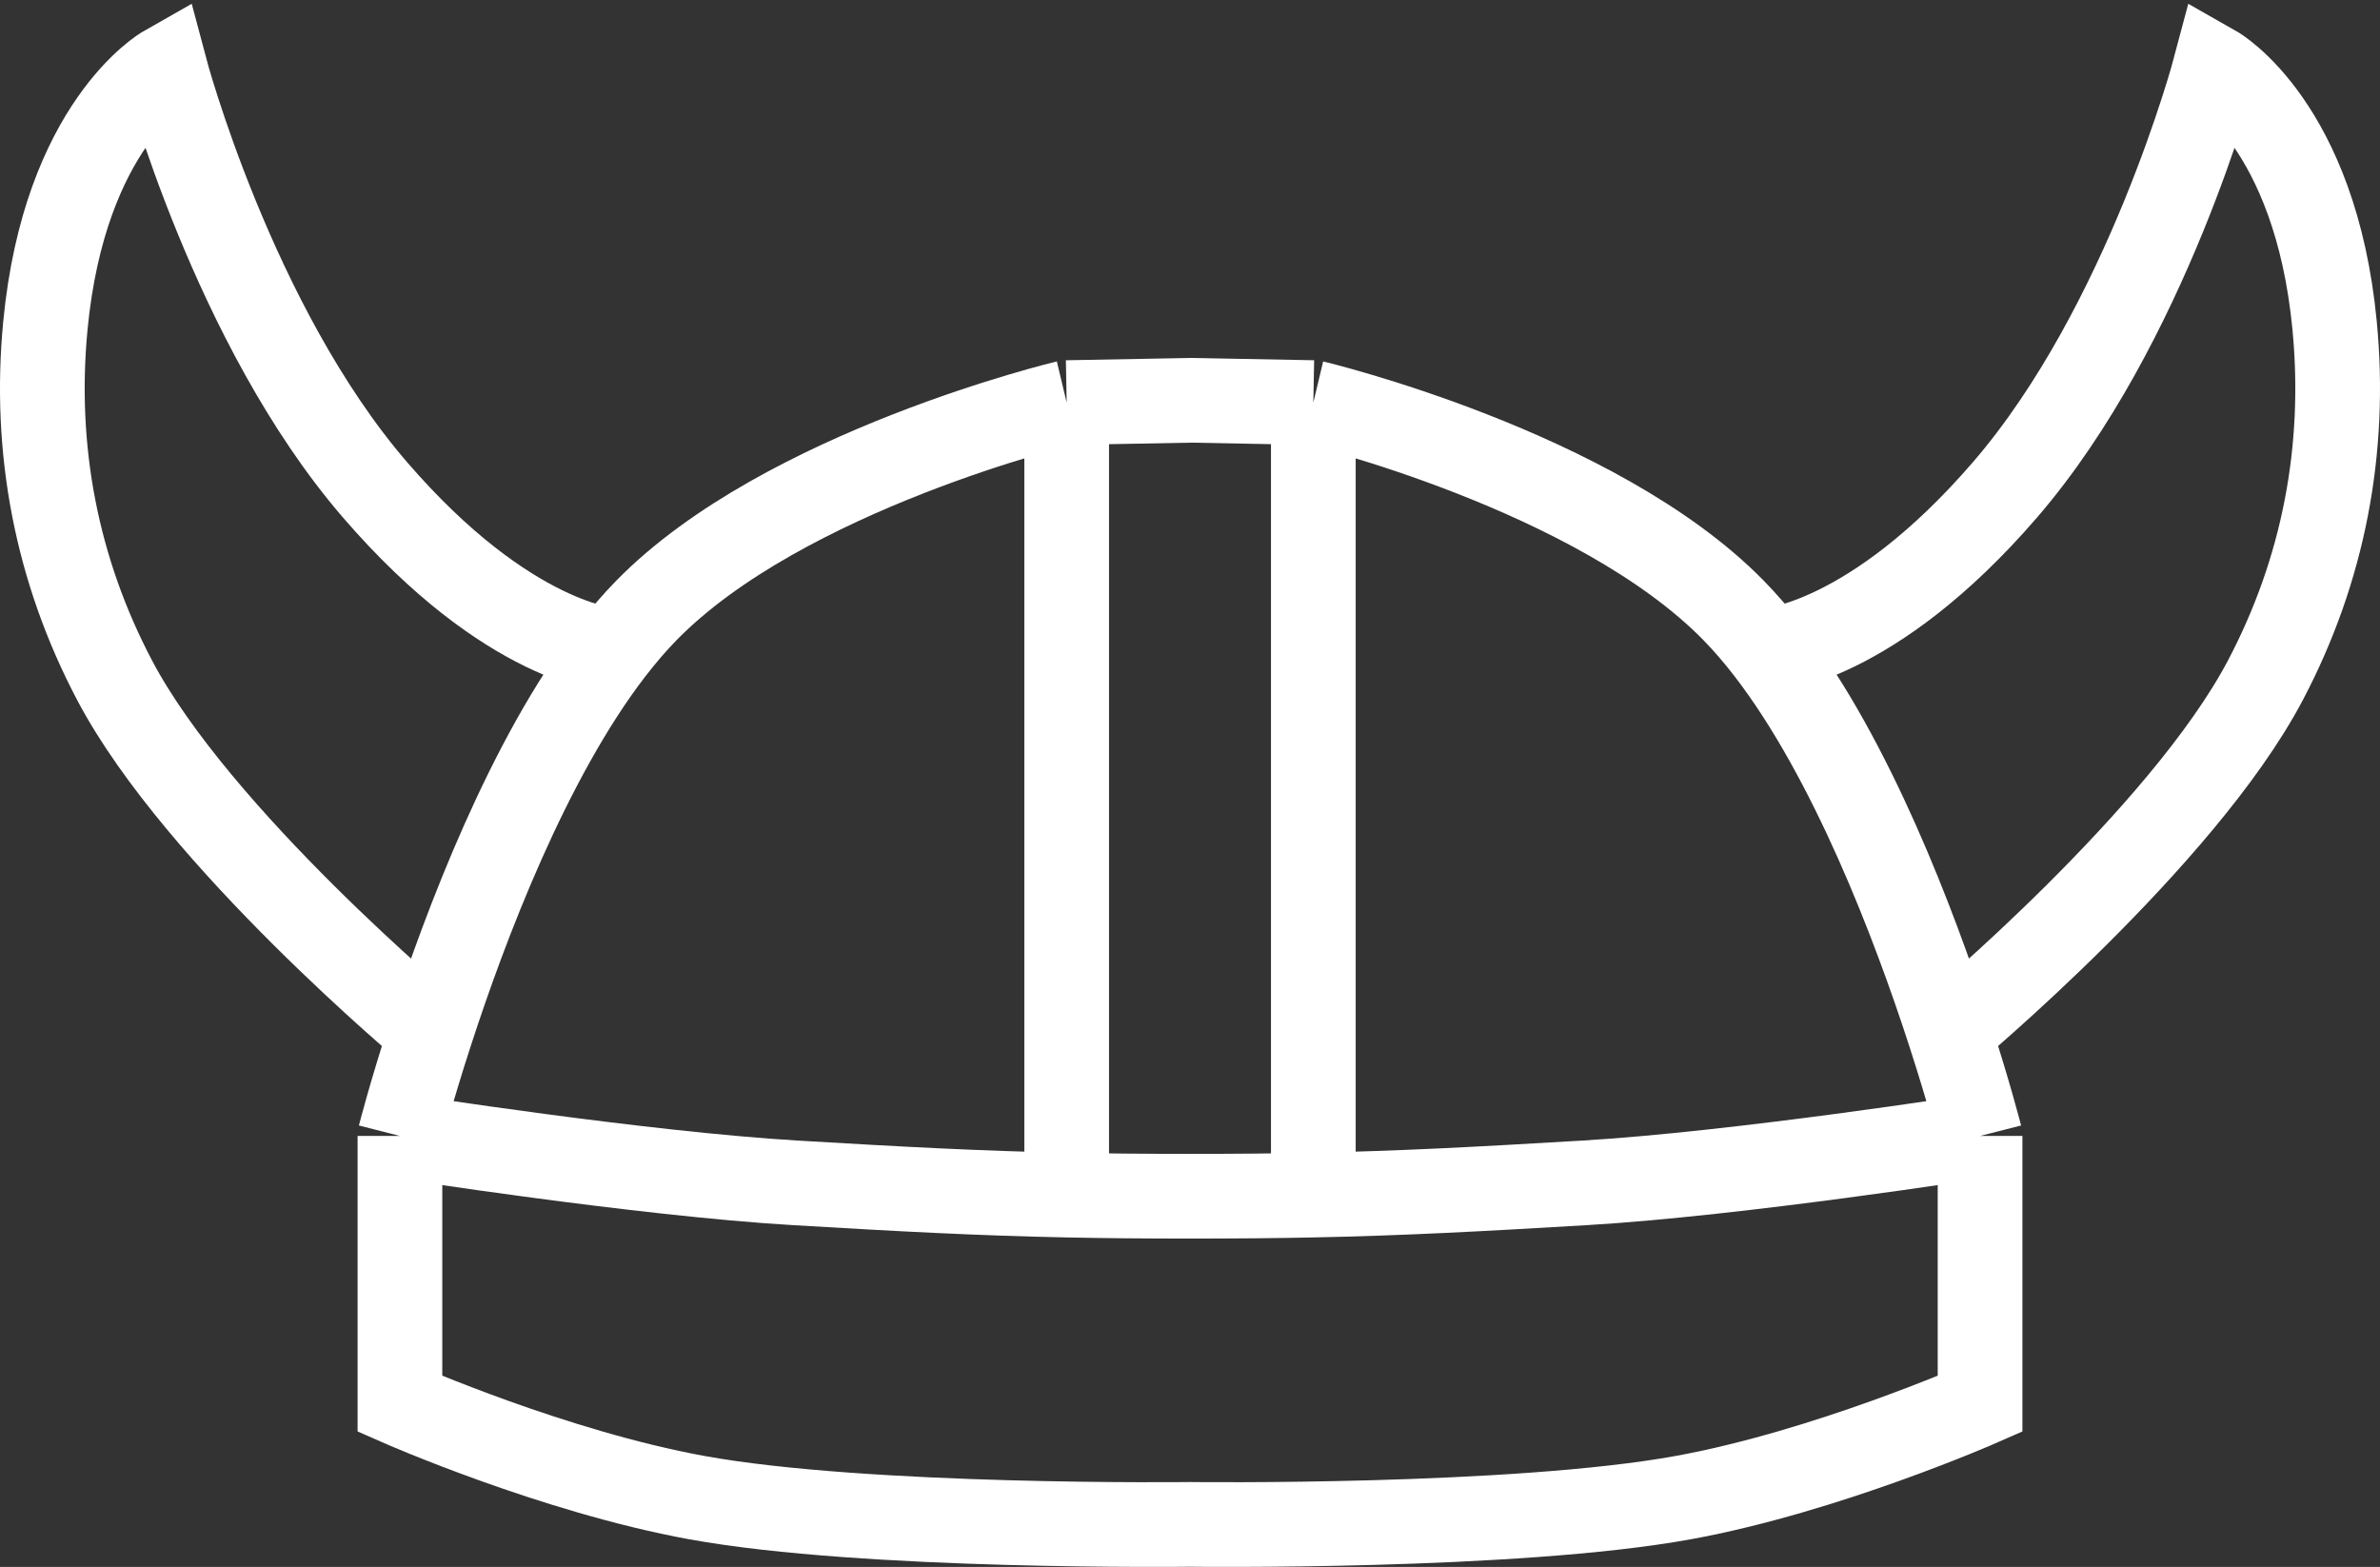 <svg width="281" height="185" viewBox="0 0 281 185" fill="none" xmlns="http://www.w3.org/2000/svg">
<rect x="0" y="0" width="281" height="185" fill="#333333" stroke="none"/>
<path d="M47.22 134.118V165.746C47.22 165.746 65.398 173.745 82.257 176.816C102.257 180.46 140.5 179.979 140.5 179.979C140.5 179.979 178.743 180.46 198.743 176.816C215.601 173.745 233.78 165.746 233.78 165.746V134.118M47.22 134.118C47.22 134.118 75.646 138.572 93.86 139.653C106.652 140.412 115.497 140.885 125.939 141.099M47.22 134.118C47.22 134.118 48.487 129.15 50.855 121.862M125.939 47.535L140.688 47.261L155.061 47.535M125.939 47.535C125.939 47.535 92.564 55.497 76.341 72.047C74.933 73.484 73.567 75.076 72.245 76.792M125.939 47.535V141.099M233.78 134.118C233.78 134.118 205.354 138.572 187.14 139.653C174.348 140.412 165.503 140.885 155.061 141.099M233.78 134.118C233.78 134.118 232.513 129.151 230.145 121.862M155.061 47.535V141.099M155.061 47.535C155.061 47.535 188.436 55.497 204.659 72.047C206.067 73.484 207.433 75.076 208.755 76.792M125.939 141.099C130.365 141.19 135.078 141.234 140.5 141.234C145.922 141.234 150.635 141.19 155.061 141.099M50.855 121.862C54.962 109.217 62.382 89.588 72.245 76.792M50.855 121.862C50.855 121.862 23.35 98.931 13.549 80.35C6.667 67.303 3.956 53.07 5.358 38.442C7.633 14.721 19.464 8 19.464 8C19.464 8 27.511 38.386 44.262 57.815C60.061 76.138 72.245 76.792 72.245 76.792M230.145 121.862C226.038 109.218 218.618 89.588 208.755 76.792M230.145 121.862C230.145 121.862 257.65 98.932 267.451 80.35C274.333 67.303 277.044 53.071 275.642 38.442C273.367 14.721 261.536 8 261.536 8C261.536 8 253.489 38.387 236.738 57.815C220.939 76.139 208.755 76.792 208.755 76.792" stroke="white" stroke-width="10"/>
</svg>
